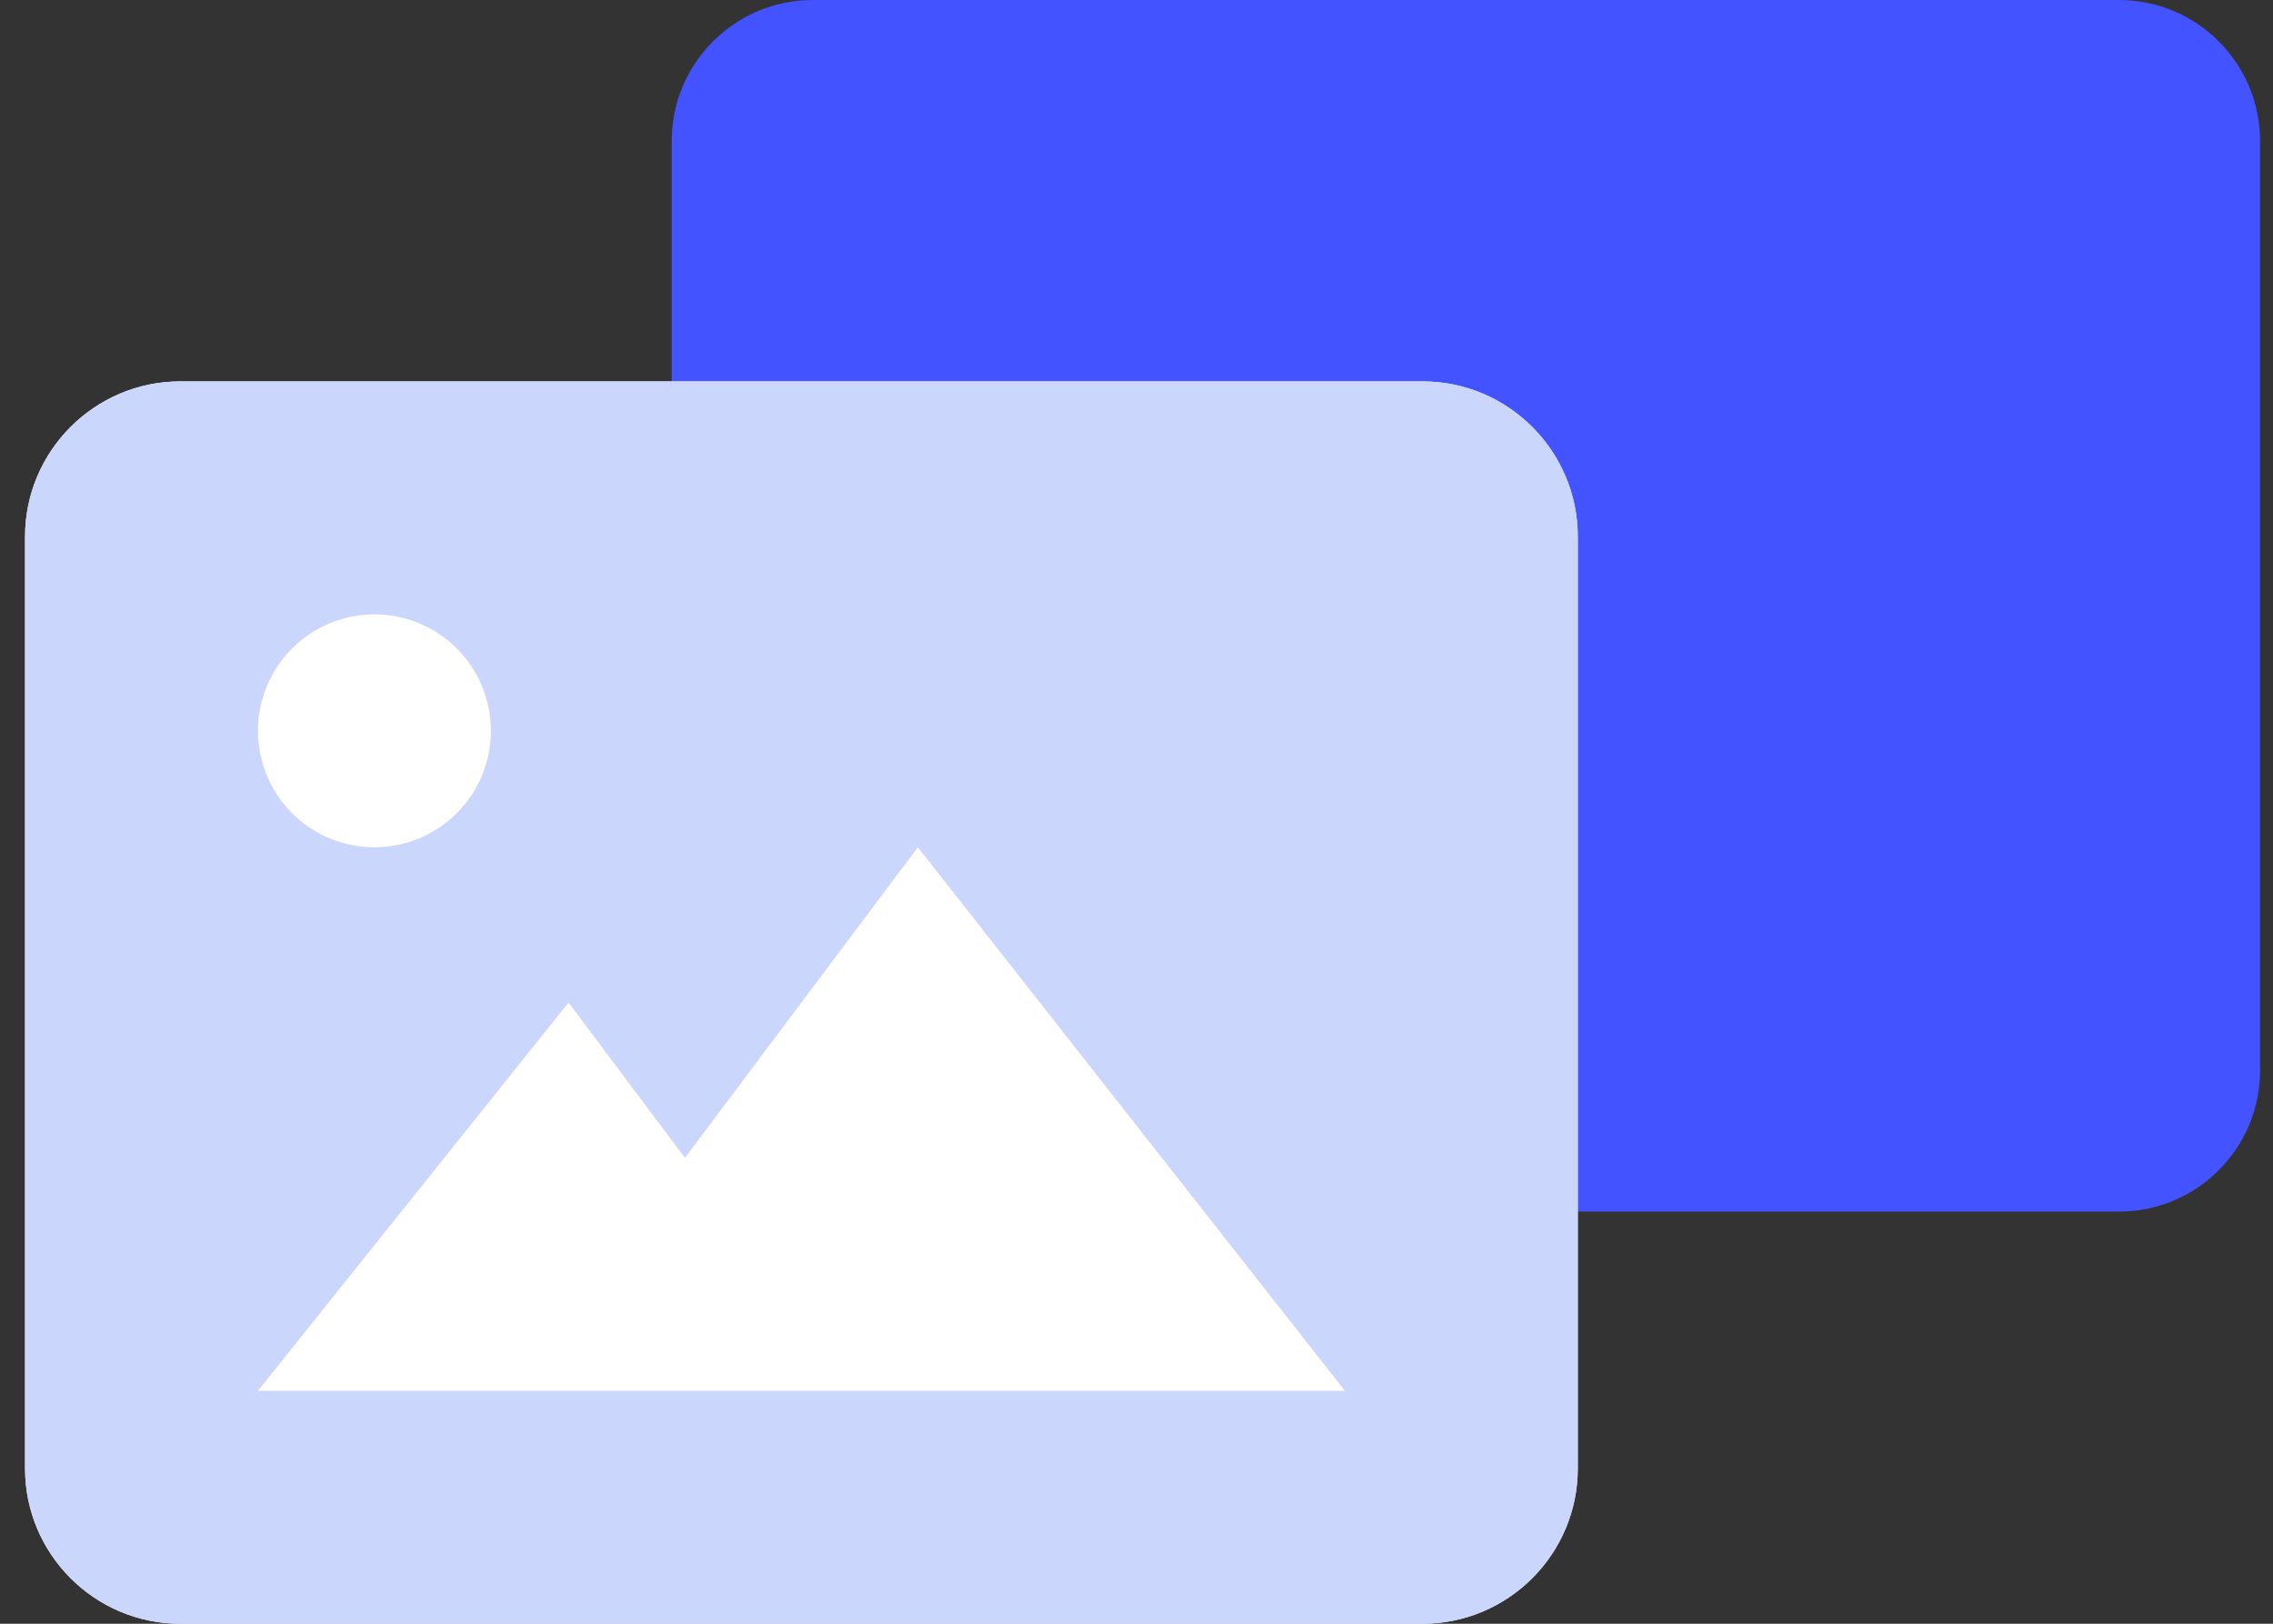 <svg xmlns:xlink="http://www.w3.org/1999/xlink"  width="49" height="35" viewBox="0 0 49 35" fill="none" xmlns="http://www.w3.org/2000/svg">
<rect x="0" y="0" width="49" height="35" fill="#333333" stroke="none"/>
<path d="M48.721 3.042C48.721 1.362 47.359 6.10352e-05 45.678 6.10352e-05H17.523C15.842 6.10352e-05 14.48 1.362 14.48 3.042V23.073C14.48 24.754 15.842 26.116 17.523 26.116H45.678C47.359 26.116 48.721 24.754 48.721 23.073V3.042Z" fill="#4353FF"/>
<path d="M30.666 8.221H3.887C2.041 8.221 0.54 9.723 0.54 11.569V31.653C0.54 33.499 2.041 35 3.887 35H30.666C32.512 35 34.013 33.499 34.013 31.653V11.569C34.013 9.723 32.512 8.221 30.666 8.221Z" fill="white"/>
<path d="M30.666 8.221H3.887C2.041 8.221 0.54 9.723 0.54 11.569V31.653C0.54 33.499 2.041 35 3.887 35H30.666C32.512 35 34.013 33.499 34.013 31.653V11.569C34.013 9.723 32.512 8.221 30.666 8.221ZM8.072 13.242C8.737 13.242 9.376 13.507 9.847 13.978C10.318 14.448 10.582 15.087 10.582 15.753C10.582 16.419 10.318 17.057 9.847 17.528C9.376 17.999 8.737 18.263 8.072 18.263C7.406 18.263 6.767 17.999 6.296 17.528C5.826 17.057 5.561 16.419 5.561 15.753C5.561 15.087 5.826 14.448 6.296 13.978C6.767 13.507 7.406 13.242 8.072 13.242ZM17.277 29.979H5.561L12.256 21.611L14.766 24.958L19.787 18.263L28.992 29.979H17.277Z" fill="#CBD6FD"/>
</svg>
